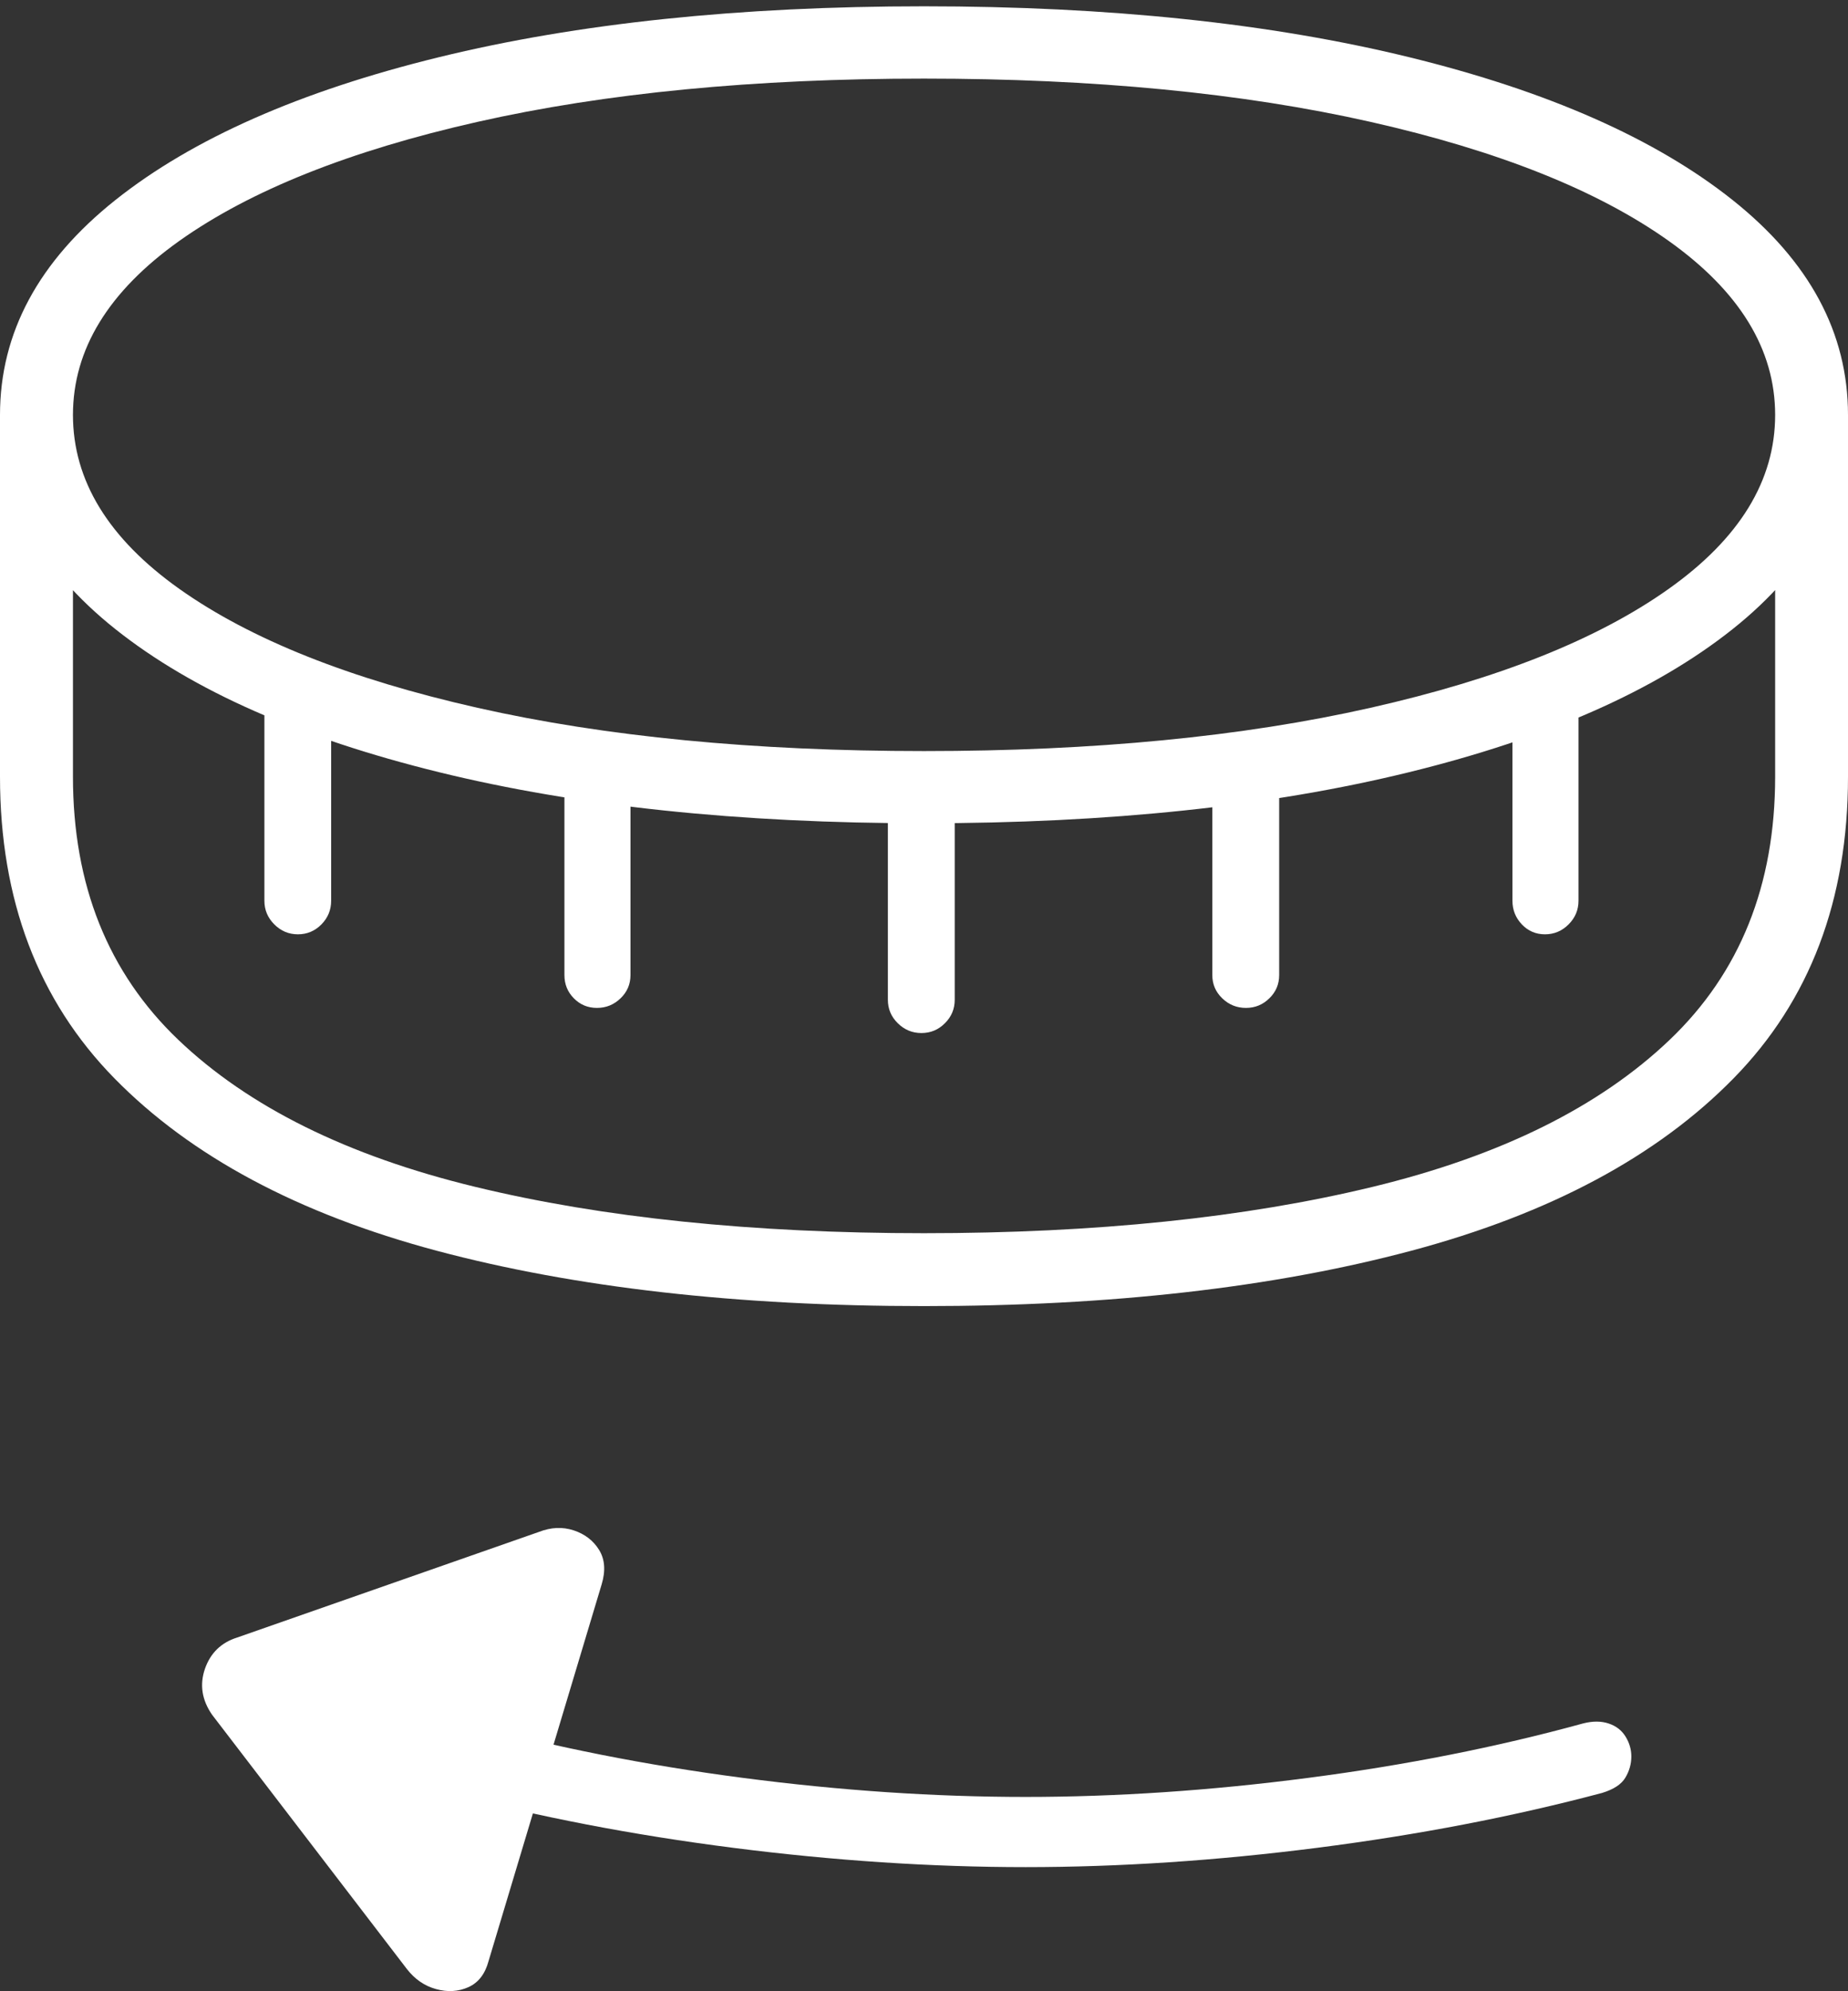 <?xml version="1.0" encoding="UTF-8"?>
<!--Generator: Apple Native CoreSVG 175-->
<!DOCTYPE svg
PUBLIC "-//W3C//DTD SVG 1.1//EN"
       "http://www.w3.org/Graphics/SVG/1.1/DTD/svg11.dtd">
<svg version="1.1" xmlns="http://www.w3.org/2000/svg" xmlns:xlink="http://www.w3.org/1999/xlink" width="18.466" height="19.885">
 <rect width="100%" height="100%" fill="#333333" stroke="none"/>
 <g>
  <rect height="19.885" opacity="0" width="18.466" x="0" y="0"/>
  <path d="M9.233 8.222Q12.002 8.222 14.08 7.712Q16.157 7.202 17.312 6.284Q18.466 5.366 18.466 4.144Q18.466 2.915 17.312 1.997Q16.157 1.079 14.08 0.571Q12.002 0.063 9.233 0.063Q6.464 0.063 4.387 0.571Q2.309 1.079 1.154 1.997Q0 2.915 0 4.144Q0 5.366 1.154 6.284Q2.309 7.202 4.387 7.712Q6.464 8.222 9.233 8.222ZM9.233 7.501Q6.687 7.501 4.772 7.069Q2.858 6.637 1.793 5.882Q0.729 5.127 0.729 4.144Q0.729 3.162 1.793 2.405Q2.858 1.649 4.772 1.217Q6.687 0.785 9.233 0.785Q11.78 0.785 13.694 1.217Q15.609 1.649 16.673 2.405Q17.738 3.162 17.738 4.144Q17.738 5.127 16.673 5.882Q15.609 6.637 13.694 7.069Q11.78 7.501 9.233 7.501ZM9.233 13.044Q12.028 13.044 14.103 12.491Q16.178 11.937 17.322 10.77Q18.466 9.604 18.466 7.757L18.466 4.144L17.738 4.144L17.738 7.757Q17.738 9.38 16.684 10.385Q15.63 11.39 13.717 11.853Q11.804 12.316 9.233 12.316Q6.659 12.316 4.748 11.853Q2.836 11.39 1.782 10.385Q0.729 9.38 0.729 7.757L0.729 4.144L0 4.144L0 7.757Q0 9.604 1.144 10.77Q2.289 11.937 4.363 12.491Q6.438 13.044 9.233 13.044ZM3.309 8.996L3.309 6.938L2.642 6.938L2.642 8.996Q2.642 9.133 2.741 9.232Q2.84 9.331 2.977 9.331Q3.114 9.331 3.212 9.232Q3.309 9.133 3.309 8.996ZM6.3 9.738L6.3 7.679L5.64 7.679L5.64 9.738Q5.64 9.875 5.734 9.97Q5.828 10.066 5.965 10.066Q6.102 10.066 6.201 9.97Q6.3 9.875 6.3 9.738ZM9.54 9.984L9.54 7.926L8.872 7.926L8.872 9.984Q8.872 10.122 8.971 10.219Q9.07 10.317 9.207 10.317Q9.345 10.317 9.442 10.219Q9.54 10.122 9.54 9.984ZM12.782 9.738L12.782 7.679L12.114 7.679L12.114 9.738Q12.114 9.875 12.213 9.97Q12.312 10.066 12.45 10.066Q12.587 10.066 12.684 9.97Q12.782 9.875 12.782 9.738ZM15.773 8.996L15.773 6.938L15.113 6.938L15.113 8.996Q15.113 9.133 15.207 9.232Q15.301 9.331 15.438 9.331Q15.575 9.331 15.674 9.232Q15.773 9.133 15.773 8.996ZM16.301 17.542Q16.301 17.437 16.243 17.343Q16.186 17.25 16.075 17.213Q15.964 17.175 15.819 17.212Q14.53 17.566 13.07 17.756Q11.61 17.946 10.248 17.946Q8.88 17.946 7.425 17.756Q5.969 17.566 4.673 17.212L4.48 17.906Q5.823 18.263 7.332 18.455Q8.84 18.647 10.248 18.647Q11.652 18.647 13.163 18.454Q14.674 18.261 16.009 17.906Q16.182 17.853 16.241 17.754Q16.301 17.654 16.301 17.542ZM4.882 19.585L6.012 15.823Q6.073 15.62 5.987 15.48Q5.9 15.339 5.733 15.284Q5.566 15.229 5.386 15.299L2.37 16.354Q2.131 16.429 2.048 16.666Q1.966 16.904 2.119 17.125L4.066 19.665Q4.185 19.818 4.357 19.865Q4.529 19.913 4.68 19.846Q4.83 19.779 4.882 19.585Z" fill="#ffffff"/>
 </g>
</svg>
